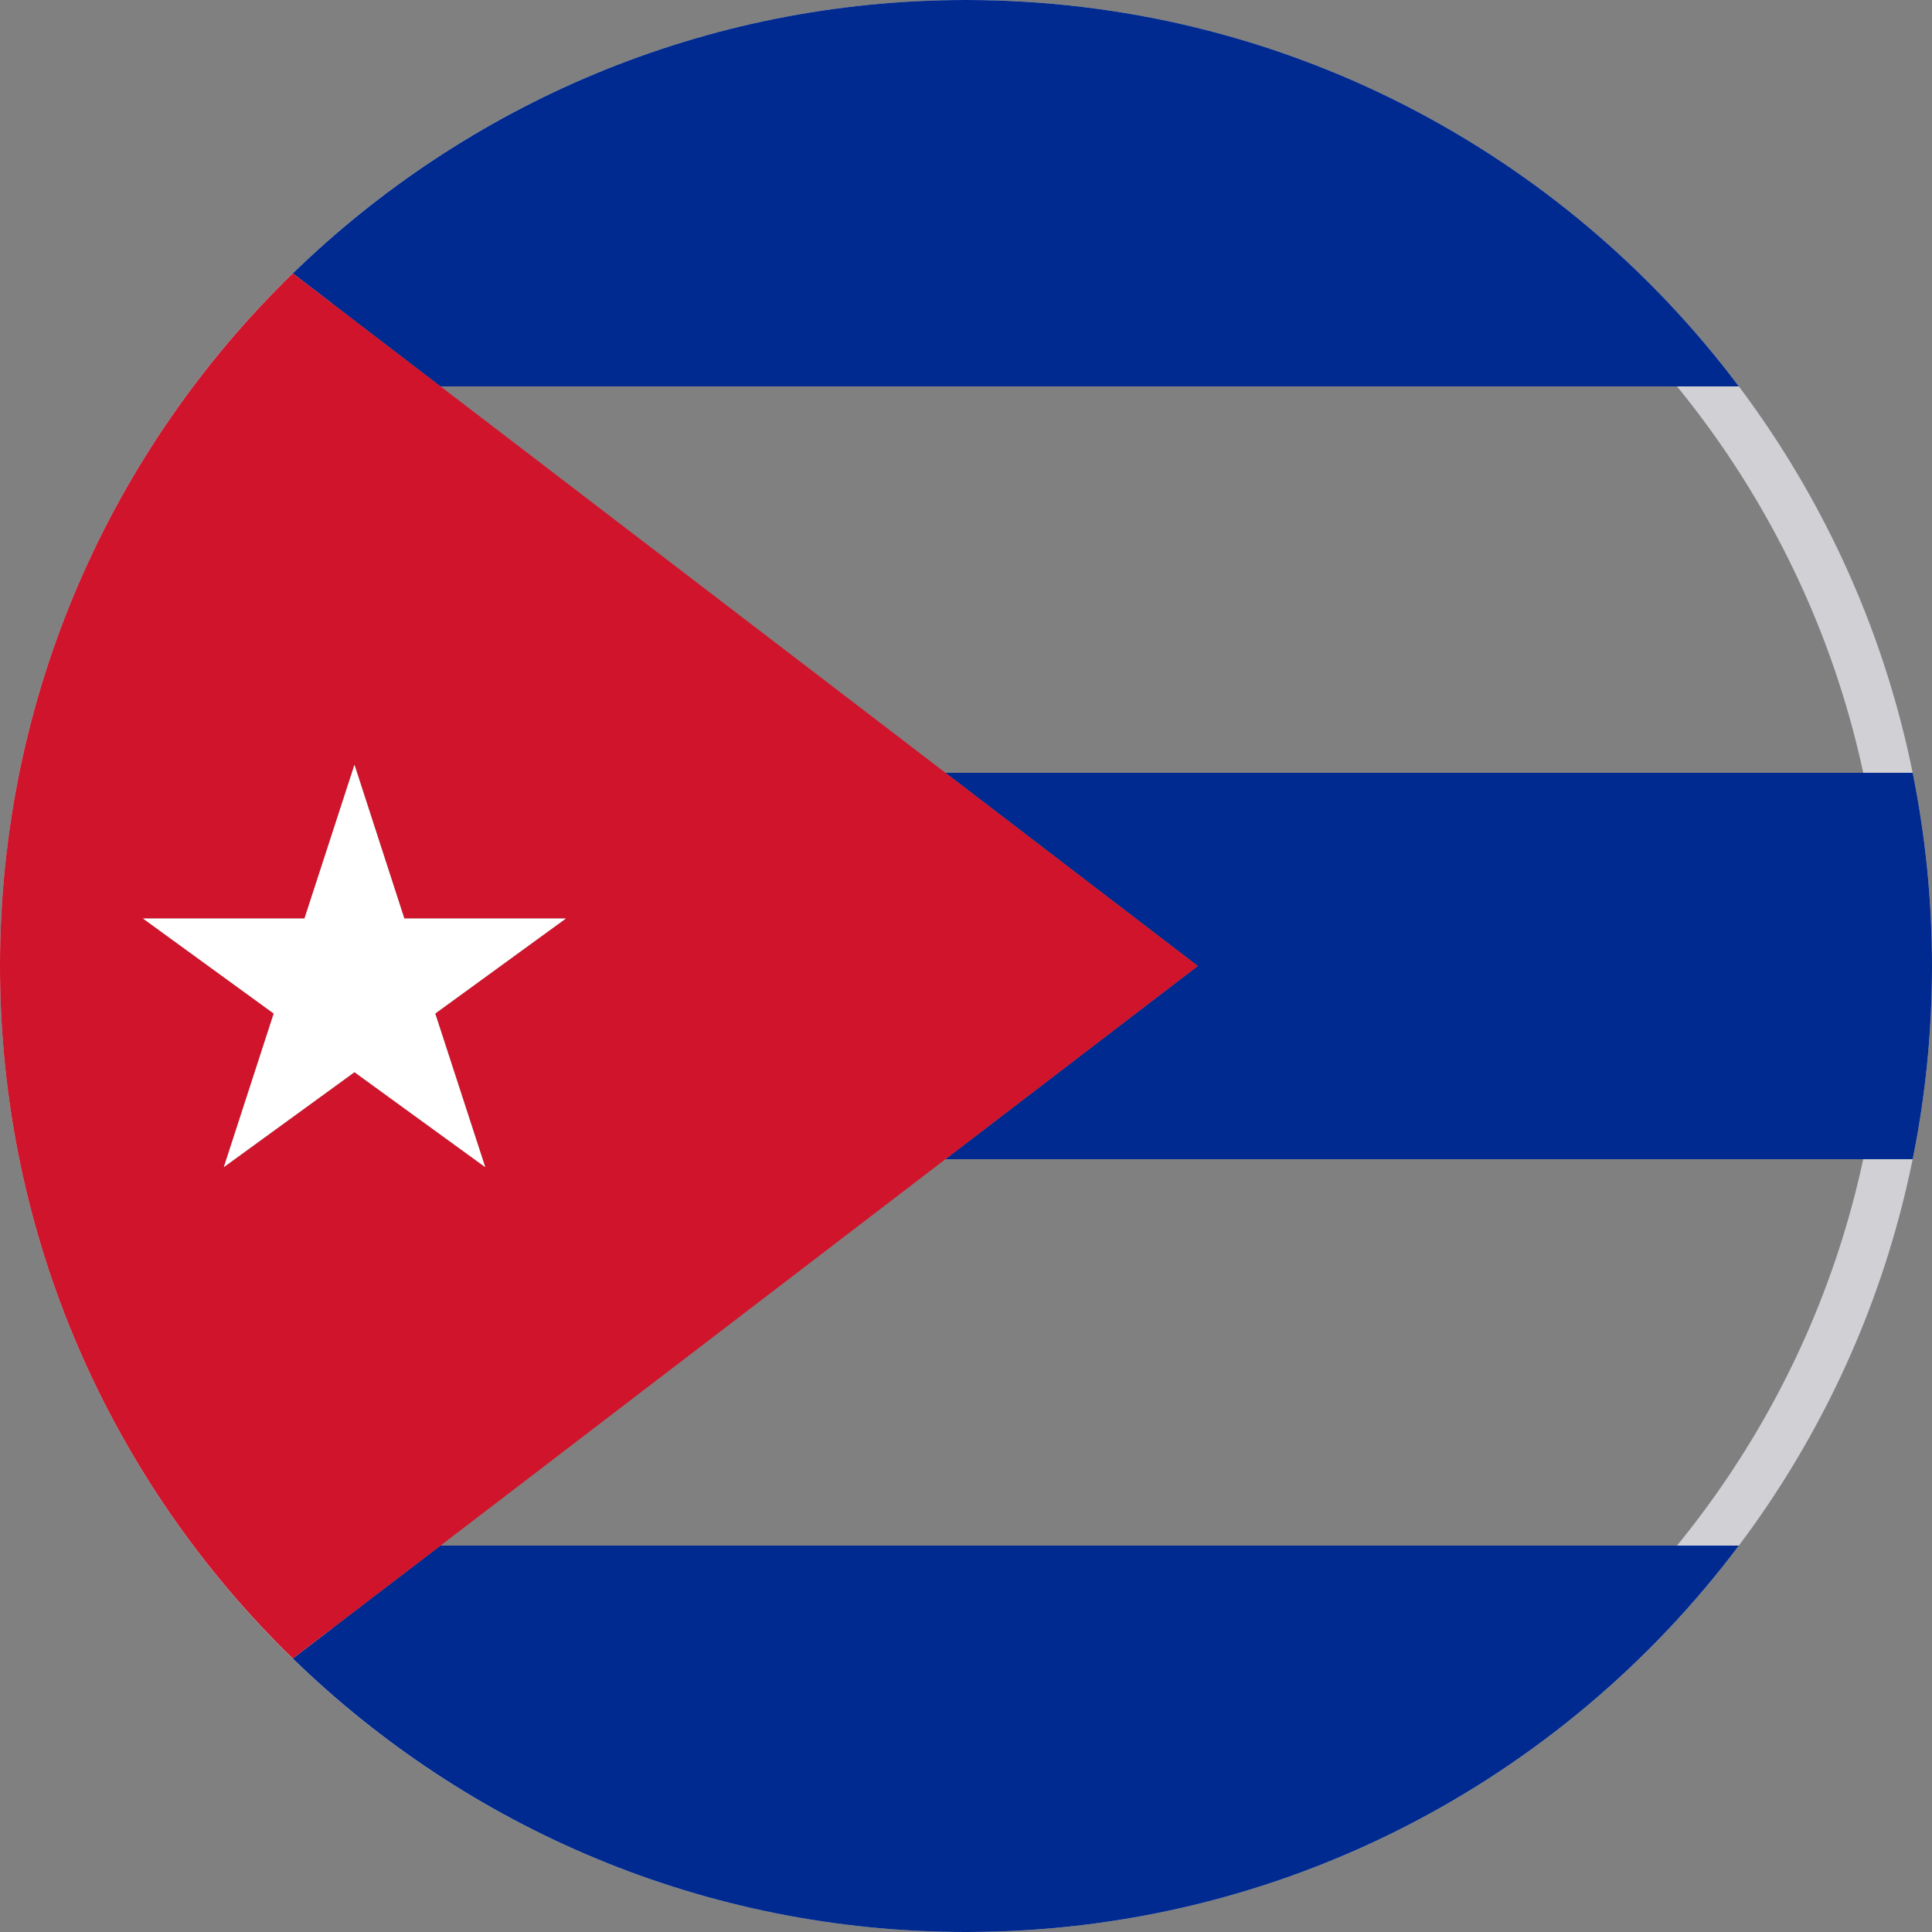 <?xml version="1.0" encoding="utf-8"?>
<!-- Generator: Adobe Illustrator 16.0.0, SVG Export Plug-In . SVG Version: 6.00 Build 0)  -->
<!DOCTYPE svg PUBLIC "-//W3C//DTD SVG 1.0//EN" "http://www.w3.org/TR/2001/REC-SVG-20010904/DTD/svg10.dtd">
<svg version="1.0" id="Layer_1" xmlns="http://www.w3.org/2000/svg" xmlns:xlink="http://www.w3.org/1999/xlink" x="0px" y="0px"
	 width="40px" height="40px" viewBox="0 0 40 40" enable-background="new 0 0 40 40" xml:space="preserve">
<rect x="0" y="0" width="40" height="40" fill="#808080" stroke="none"/>
<path fill="#D0D0D5" d="M20,1c10.477,0,19,8.524,19,19c0,10.476-8.523,19-19,19S1,30.477,1,20C1,9.524,9.523,1,20,1 M20,0
	C8.954,0,0,8.955,0,20c0,11.044,8.954,20,20,20s20-8.955,20-20C40,8.955,31.046,0,20,0L20,0z"/>
<g>
	<g>
		<path fill="#002A8F" d="M36.001,32H9.12l-3.058,2.338C9.664,37.84,14.579,40,20,40C26.543,40,32.351,36.857,36.001,32z"/>
		<path fill="#002A8F" d="M24.799,20l-5.225,4H39.6c0.262-1.293,0.4-2.631,0.4-4c0-1.371-0.139-2.708-0.4-4H19.574L24.799,20z"/>
		<path fill="#002A8F" d="M36.001,8C32.351,3.141,26.543,0,20,0C14.579,0,9.664,2.159,6.062,5.66L9.12,8H36.001z"/>
		<path fill="#CF142B" d="M19.574,24l5.225-4l-5.225-4L9.12,8L6.062,5.66C2.324,9.294,0,14.374,0,20
			c0,5.625,2.324,10.704,6.062,14.337L9.12,32L19.574,24z M2.959,19.016h3.345l1.035-3.181l1.032,3.181h3.346l-2.706,1.969
			l1.035,3.18l-2.707-1.966l-2.705,1.966l1.033-3.18L2.959,19.016z"/>
		<polygon fill="#FFFFFF" points="4.634,24.164 7.339,22.198 10.046,24.164 9.011,20.984 11.717,19.016 8.371,19.016 7.339,15.834 
			6.304,19.016 2.959,19.016 5.667,20.984 		"/>
	</g>
</g>
</svg>

